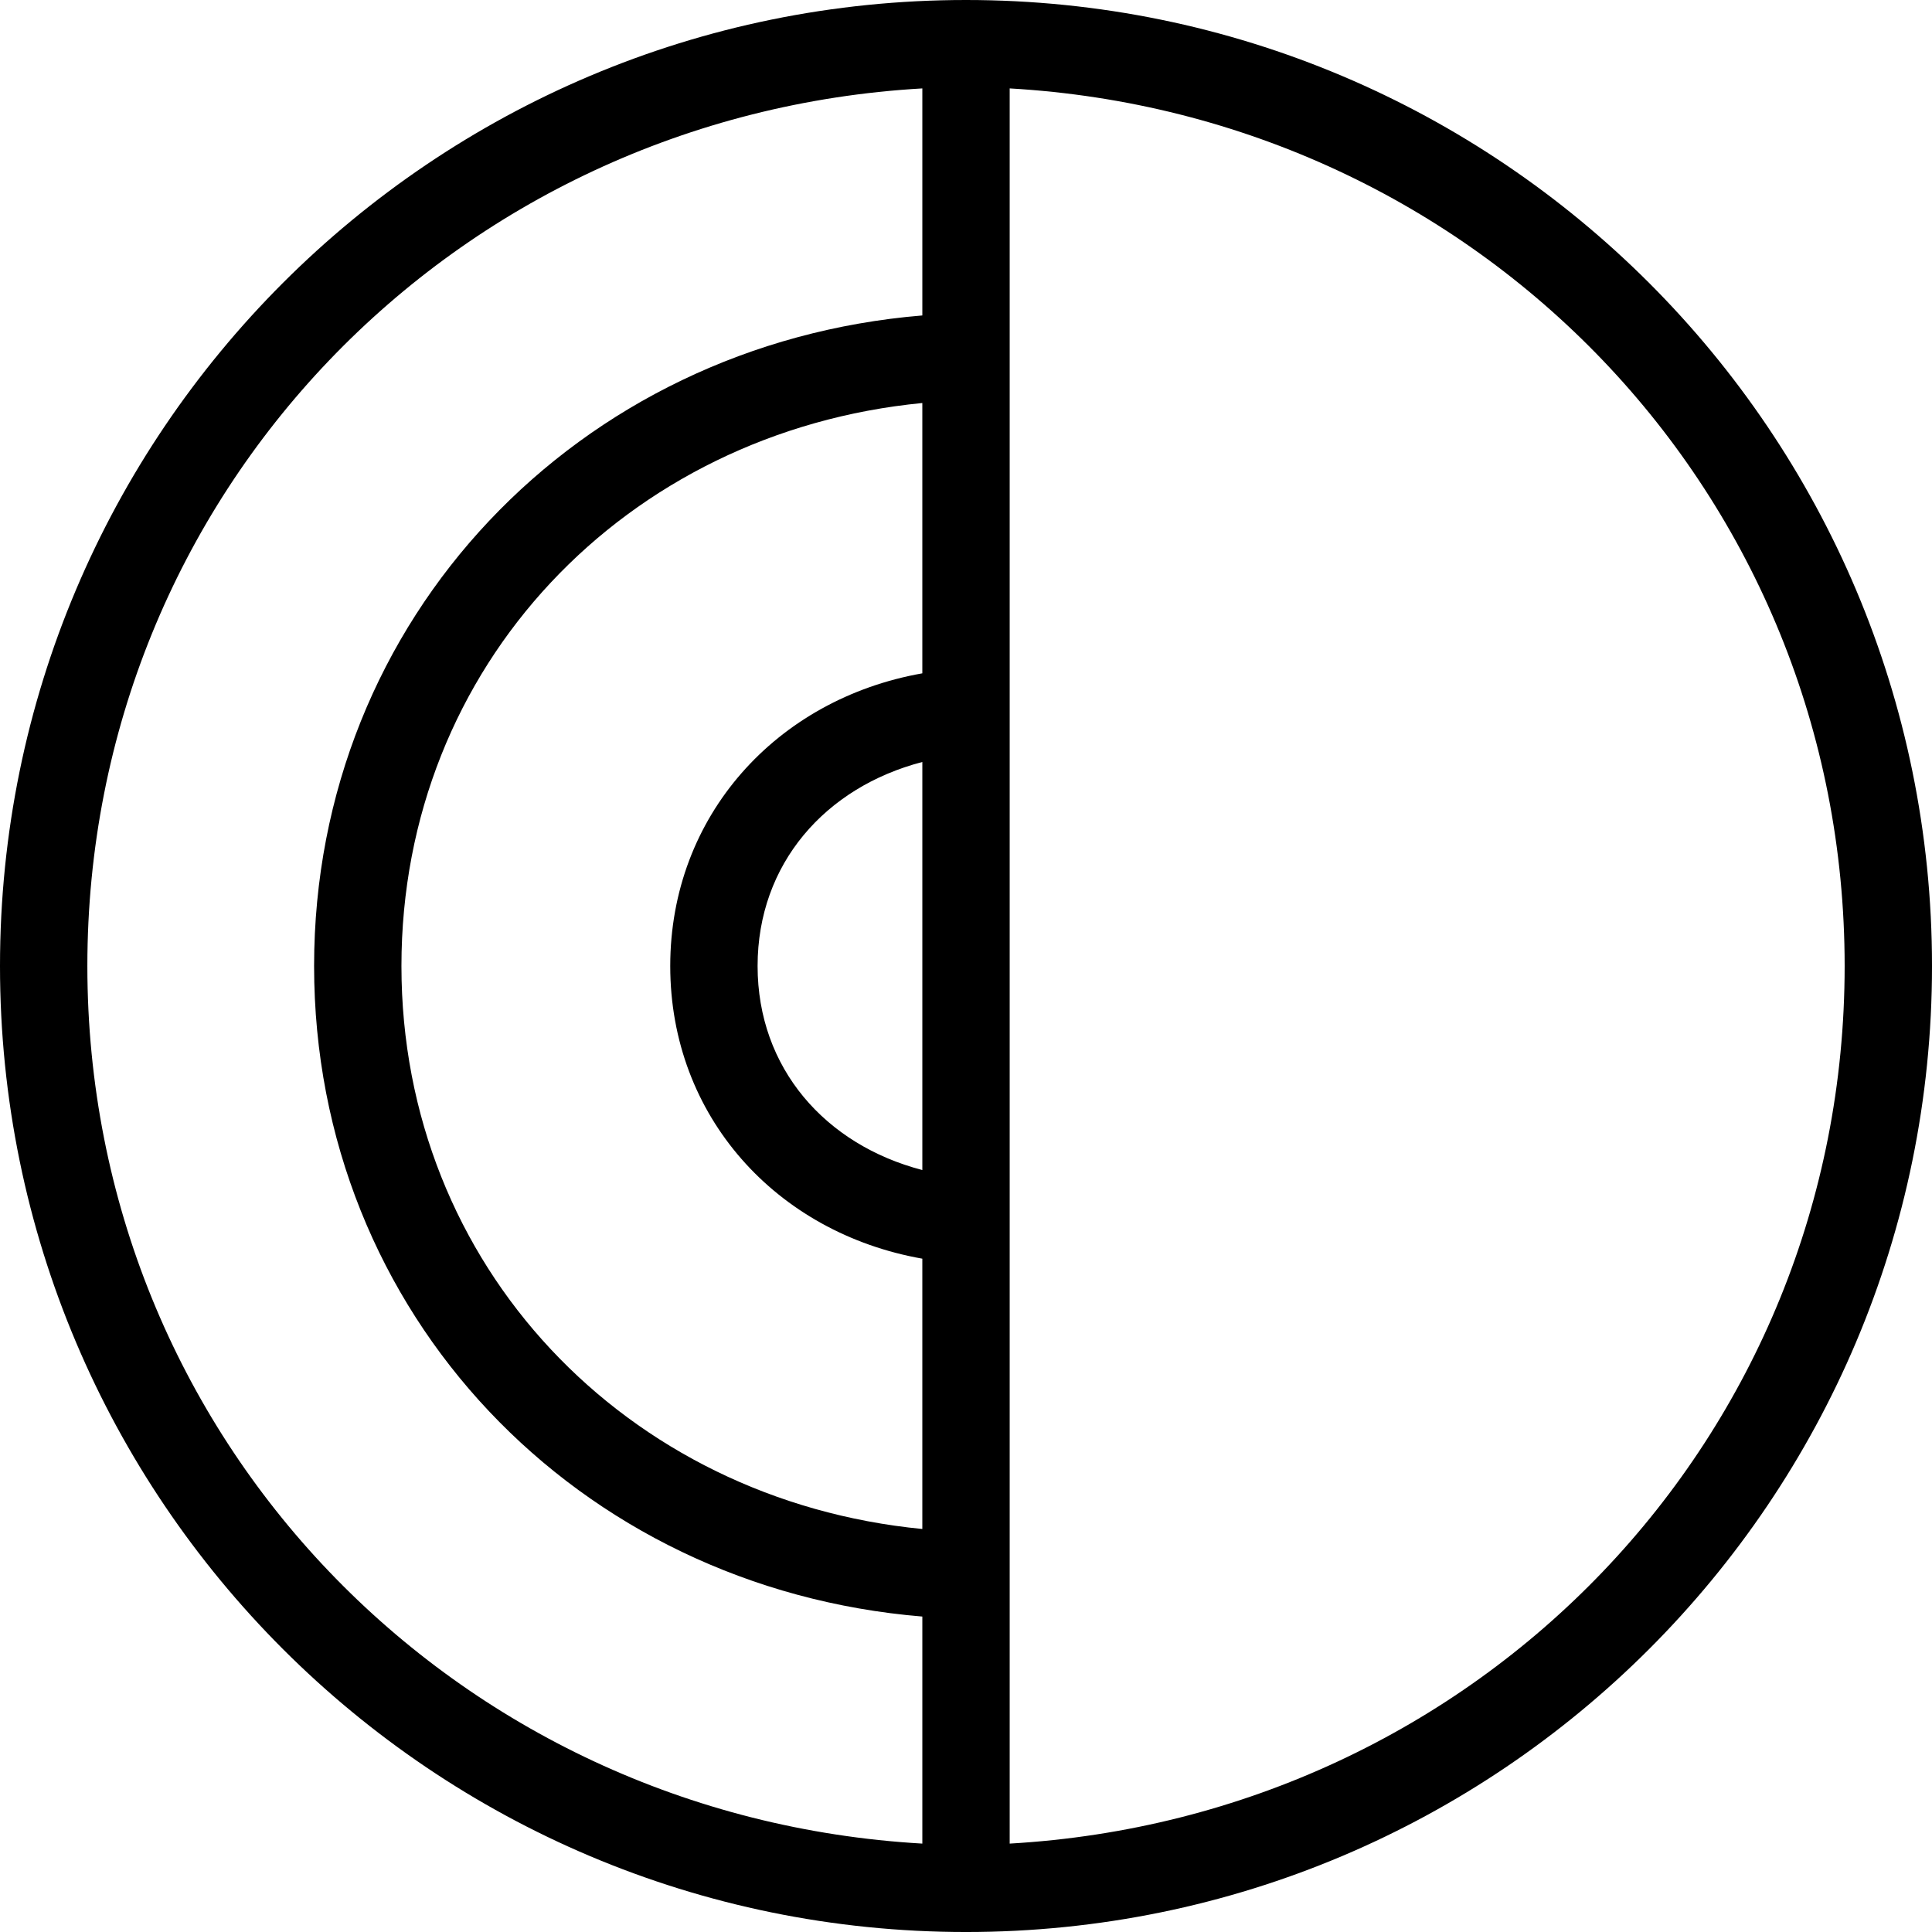 <svg xmlns="http://www.w3.org/2000/svg" fill-rule="evenodd" viewBox="0 0 2156.04 2156.04"><path d="M1078.03 0C482.75 0 0 482.45 0 1078.02c0 595.58 482.74 1078.03 1078.03 1078.03 595.46 0 1078.02-482.57 1078.02-1078.03C2156.05 482.44 1673.31 0 1078.03 0zm48.74 98.66c523.28 30.11 931.79 453.26 931.79 979.36s-408.5 949.26-931.79 979.37V98.66zm-281.32 979.36c0-114.24 75.84-199.55 183.84-227.68v455.38c-108.04-28.13-183.84-113.43-183.84-227.69zm-494.93 0c0 388.72 294.31 694.32 678.77 725.99v253.38c-523.29-30.11-931.8-453.27-931.8-979.37S506 128.77 1029.29 98.66v253.38c-384.11 31.64-678.77 337.6-678.77 725.98zm397.44 0c0 167.71 118.38 297.85 281.32 326.62v301.66c-330.32-32.03-581.29-293.15-581.29-628.28 0-335.41 250.71-596.21 581.29-628.28v301.67c-162.68 28.72-281.32 159.17-281.32 326.61z"/></svg>